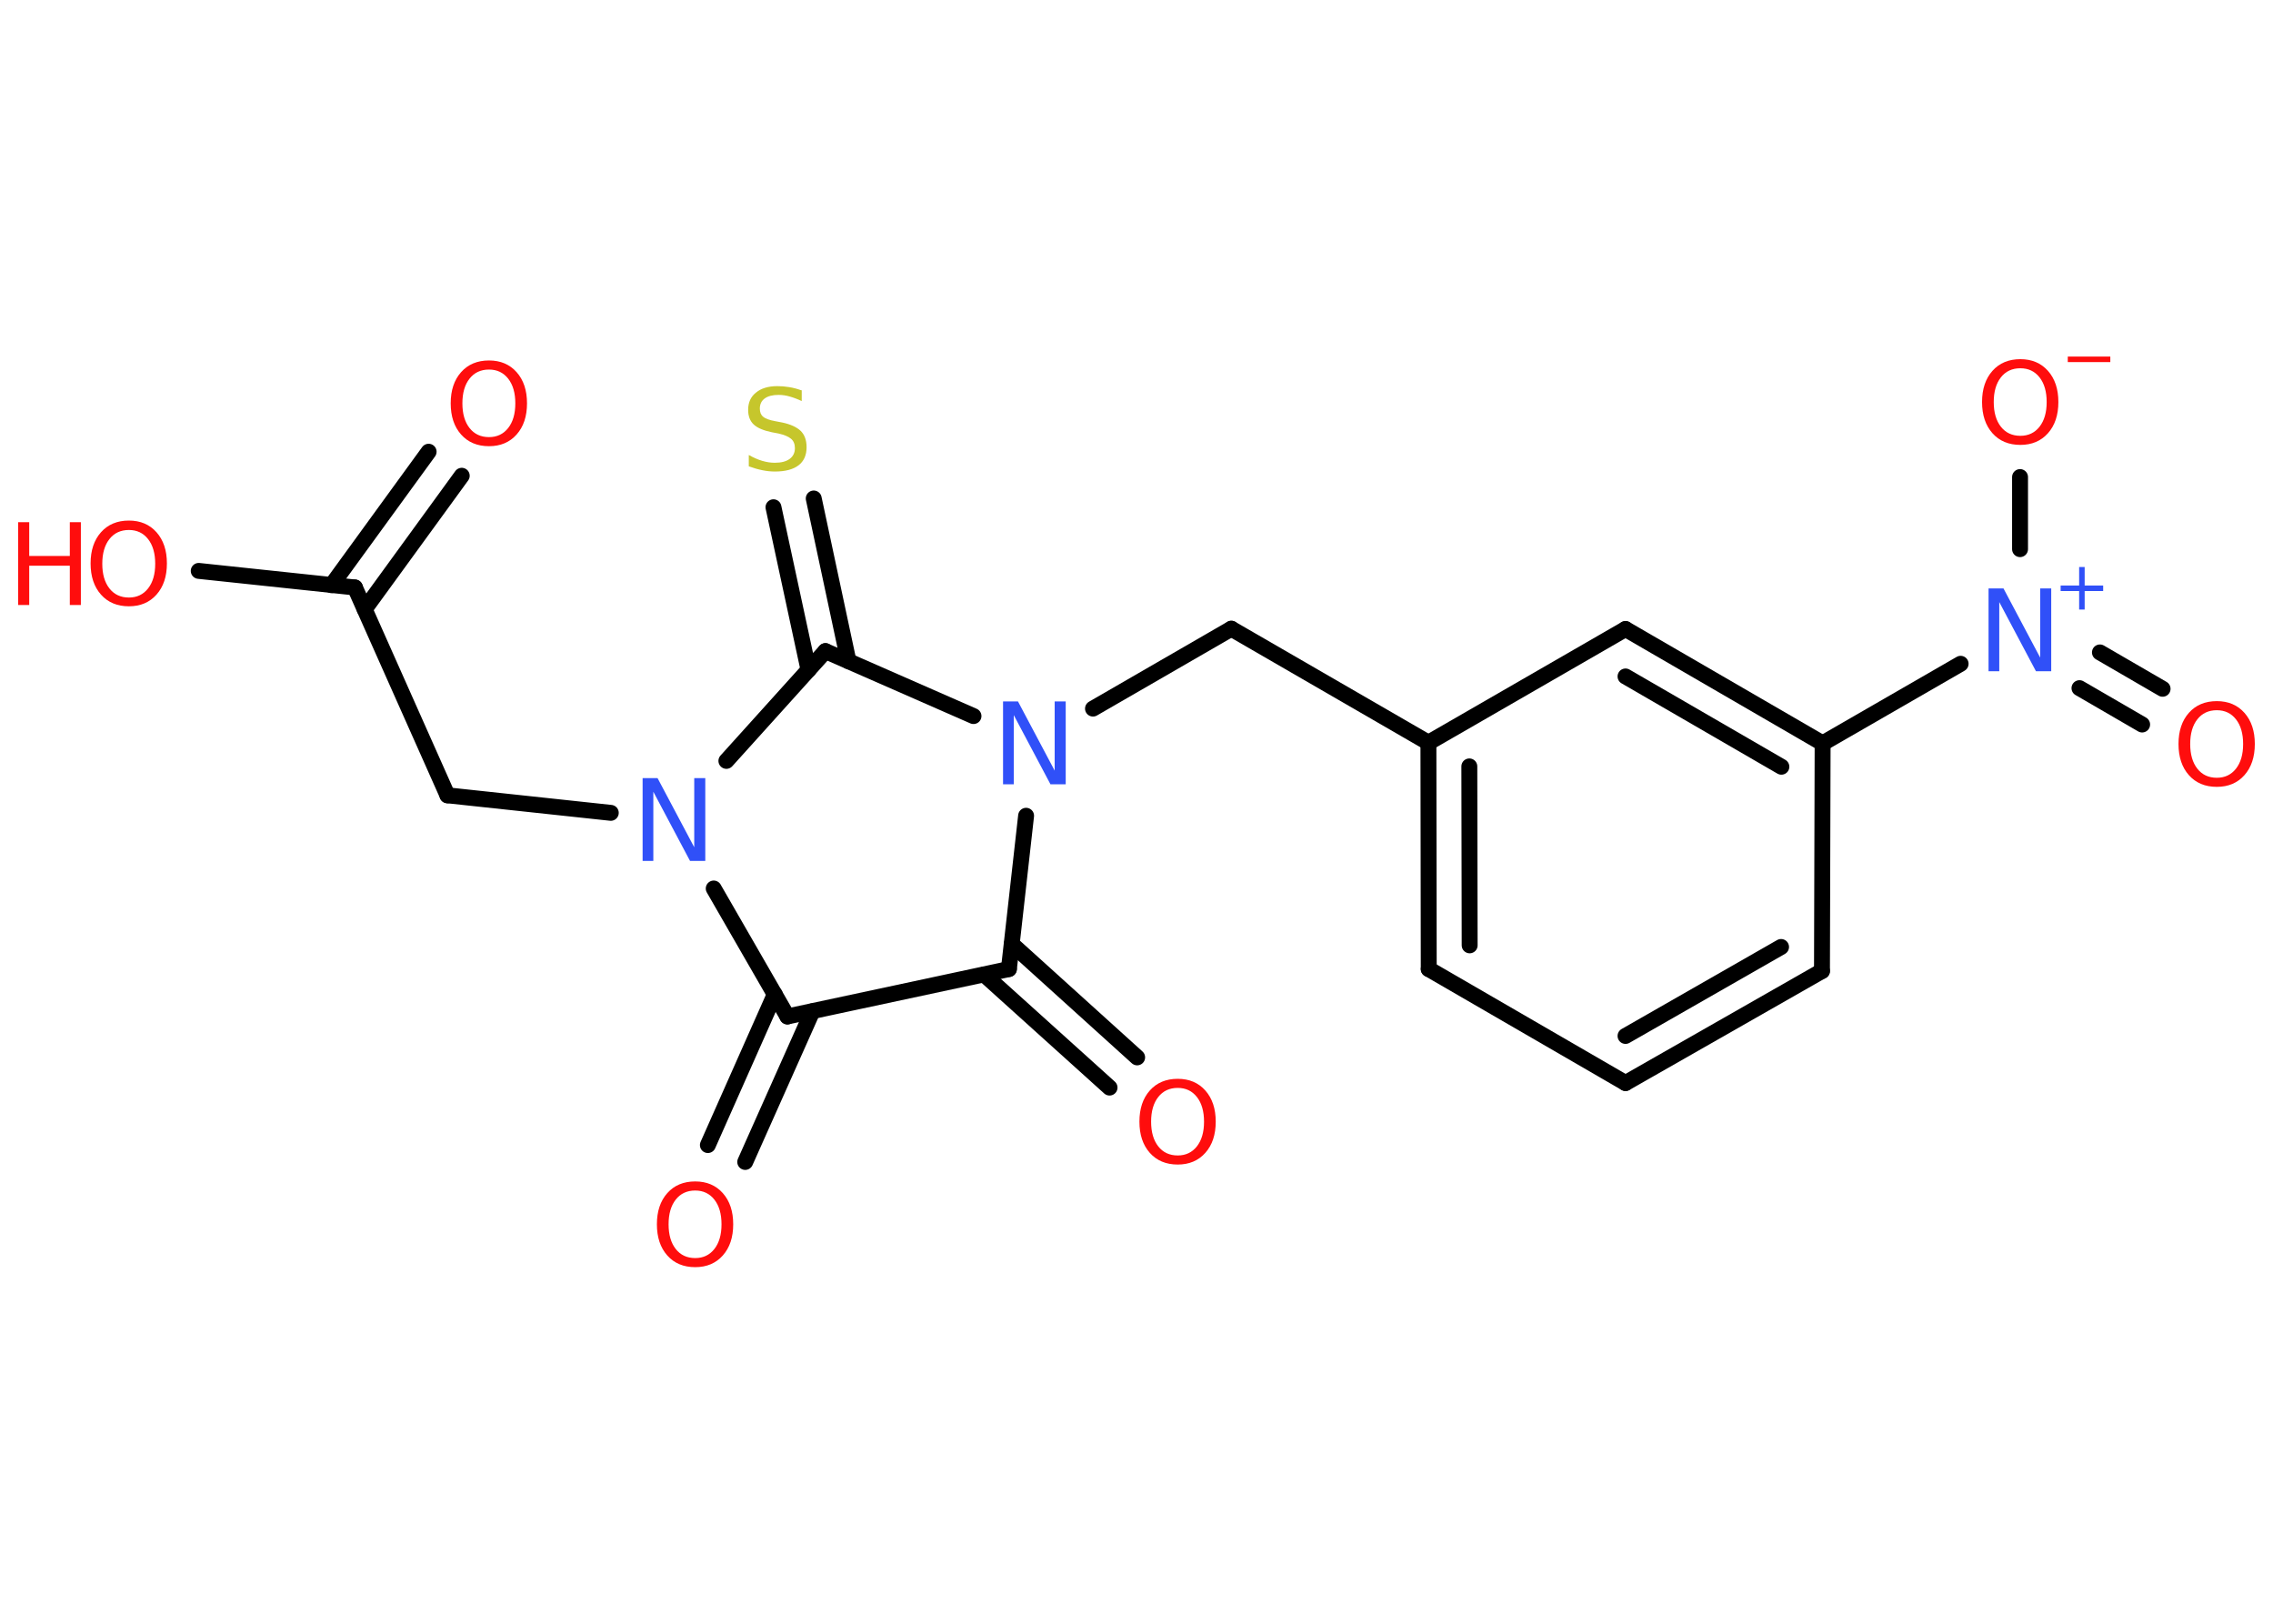 <?xml version='1.0' encoding='UTF-8'?>
<!DOCTYPE svg PUBLIC "-//W3C//DTD SVG 1.1//EN" "http://www.w3.org/Graphics/SVG/1.1/DTD/svg11.dtd">
<svg version='1.2' xmlns='http://www.w3.org/2000/svg' xmlns:xlink='http://www.w3.org/1999/xlink' width='70.0mm' height='50.0mm' viewBox='0 0 70.0 50.0'>
  <desc>Generated by the Chemistry Development Kit (http://github.com/cdk)</desc>
  <g stroke-linecap='round' stroke-linejoin='round' stroke='#000000' stroke-width='.49' fill='#FF0D0D'>
    <rect x='.0' y='.0' width='70.0' height='50.0' fill='#FFFFFF' stroke='none'/>
    <g id='mol1' class='mol'>
      <g id='mol1bnd1' class='bond'>
        <line x1='14.22' y1='14.65' x2='11.23' y2='18.76'/>
        <line x1='13.2' y1='13.91' x2='10.21' y2='18.02'/>
      </g>
      <line id='mol1bnd2' class='bond' x1='10.93' y1='18.09' x2='6.12' y2='17.58'/>
      <line id='mol1bnd3' class='bond' x1='10.93' y1='18.09' x2='13.78' y2='24.49'/>
      <line id='mol1bnd4' class='bond' x1='13.78' y1='24.49' x2='18.81' y2='25.03'/>
      <line id='mol1bnd5' class='bond' x1='21.98' y1='27.36' x2='24.25' y2='31.3'/>
      <g id='mol1bnd6' class='bond'>
        <line x1='25.02' y1='31.14' x2='22.95' y2='35.78'/>
        <line x1='23.86' y1='30.62' x2='21.8' y2='35.26'/>
      </g>
      <line id='mol1bnd7' class='bond' x1='24.25' y1='31.3' x2='31.07' y2='29.84'/>
      <g id='mol1bnd8' class='bond'>
        <line x1='31.16' y1='29.07' x2='35.02' y2='32.56'/>
        <line x1='30.31' y1='30.01' x2='34.17' y2='33.49'/>
      </g>
      <line id='mol1bnd9' class='bond' x1='31.07' y1='29.84' x2='31.6' y2='25.12'/>
      <line id='mol1bnd10' class='bond' x1='33.66' y1='21.82' x2='37.92' y2='19.36'/>
      <line id='mol1bnd11' class='bond' x1='37.92' y1='19.36' x2='43.99' y2='22.87'/>
      <g id='mol1bnd12' class='bond'>
        <line x1='43.99' y1='22.87' x2='44.0' y2='29.84'/>
        <line x1='45.25' y1='23.6' x2='45.26' y2='29.11'/>
      </g>
      <line id='mol1bnd13' class='bond' x1='44.0' y1='29.84' x2='50.06' y2='33.35'/>
      <g id='mol1bnd14' class='bond'>
        <line x1='50.06' y1='33.35' x2='56.11' y2='29.9'/>
        <line x1='50.06' y1='31.9' x2='54.85' y2='29.16'/>
      </g>
      <line id='mol1bnd15' class='bond' x1='56.11' y1='29.9' x2='56.13' y2='22.89'/>
      <line id='mol1bnd16' class='bond' x1='56.13' y1='22.89' x2='60.38' y2='20.44'/>
      <g id='mol1bnd17' class='bond'>
        <line x1='64.67' y1='20.09' x2='66.6' y2='21.21'/>
        <line x1='64.04' y1='21.19' x2='65.97' y2='22.31'/>
      </g>
      <line id='mol1bnd18' class='bond' x1='62.21' y1='16.91' x2='62.21' y2='14.69'/>
      <g id='mol1bnd19' class='bond'>
        <line x1='56.13' y1='22.89' x2='50.06' y2='19.37'/>
        <line x1='54.86' y1='23.61' x2='50.06' y2='20.83'/>
      </g>
      <line id='mol1bnd20' class='bond' x1='43.99' y1='22.87' x2='50.06' y2='19.37'/>
      <line id='mol1bnd21' class='bond' x1='29.98' y1='22.05' x2='25.42' y2='20.05'/>
      <line id='mol1bnd22' class='bond' x1='22.37' y1='23.43' x2='25.42' y2='20.05'/>
      <g id='mol1bnd23' class='bond'>
        <line x1='24.9' y1='20.63' x2='23.82' y2='15.62'/>
        <line x1='26.13' y1='20.36' x2='25.06' y2='15.35'/>
      </g>
      <path id='mol1atm1' class='atom' d='M15.06 11.38q-.38 .0 -.6 .28q-.22 .28 -.22 .76q.0 .48 .22 .76q.22 .28 .6 .28q.37 .0 .59 -.28q.22 -.28 .22 -.76q.0 -.48 -.22 -.76q-.22 -.28 -.59 -.28zM15.06 11.1q.53 .0 .85 .36q.32 .36 .32 .96q.0 .6 -.32 .96q-.32 .36 -.85 .36q-.54 .0 -.86 -.36q-.32 -.36 -.32 -.96q.0 -.6 .32 -.96q.32 -.36 .86 -.36z' stroke='none'/>
      <g id='mol1atm3' class='atom'>
        <path d='M3.97 16.32q-.38 .0 -.6 .28q-.22 .28 -.22 .76q.0 .48 .22 .76q.22 .28 .6 .28q.37 .0 .59 -.28q.22 -.28 .22 -.76q.0 -.48 -.22 -.76q-.22 -.28 -.59 -.28zM3.97 16.03q.53 .0 .85 .36q.32 .36 .32 .96q.0 .6 -.32 .96q-.32 .36 -.85 .36q-.54 .0 -.86 -.36q-.32 -.36 -.32 -.96q.0 -.6 .32 -.96q.32 -.36 .86 -.36z' stroke='none'/>
        <path d='M.56 16.08h.34v1.04h1.25v-1.04h.34v2.55h-.34v-1.21h-1.25v1.21h-.34v-2.55z' stroke='none'/>
      </g>
      <path id='mol1atm5' class='atom' d='M19.79 23.96h.46l1.13 2.13v-2.13h.34v2.55h-.47l-1.13 -2.13v2.13h-.33v-2.55z' stroke='none' fill='#3050F8'/>
      <path id='mol1atm7' class='atom' d='M21.41 36.66q-.38 .0 -.6 .28q-.22 .28 -.22 .76q.0 .48 .22 .76q.22 .28 .6 .28q.37 .0 .59 -.28q.22 -.28 .22 -.76q.0 -.48 -.22 -.76q-.22 -.28 -.59 -.28zM21.41 36.38q.53 .0 .85 .36q.32 .36 .32 .96q.0 .6 -.32 .96q-.32 .36 -.85 .36q-.54 .0 -.86 -.36q-.32 -.36 -.32 -.96q.0 -.6 .32 -.96q.32 -.36 .86 -.36z' stroke='none'/>
      <path id='mol1atm9' class='atom' d='M36.27 33.5q-.38 .0 -.6 .28q-.22 .28 -.22 .76q.0 .48 .22 .76q.22 .28 .6 .28q.37 .0 .59 -.28q.22 -.28 .22 -.76q.0 -.48 -.22 -.76q-.22 -.28 -.59 -.28zM36.27 33.22q.53 .0 .85 .36q.32 .36 .32 .96q.0 .6 -.32 .96q-.32 .36 -.85 .36q-.54 .0 -.86 -.36q-.32 -.36 -.32 -.96q.0 -.6 .32 -.96q.32 -.36 .86 -.36z' stroke='none'/>
      <path id='mol1atm10' class='atom' d='M30.89 21.6h.46l1.13 2.13v-2.13h.34v2.55h-.47l-1.13 -2.13v2.13h-.33v-2.55z' stroke='none' fill='#3050F8'/>
      <g id='mol1atm17' class='atom'>
        <path d='M61.24 18.12h.46l1.13 2.13v-2.13h.34v2.55h-.47l-1.13 -2.13v2.13h-.33v-2.55z' stroke='none' fill='#3050F8'/>
        <path d='M64.2 17.46v.57h.57v.17h-.57v.57h-.17v-.57h-.57v-.17h.57v-.57h.17z' stroke='none' fill='#3050F8'/>
      </g>
      <path id='mol1atm18' class='atom' d='M68.27 21.87q-.38 .0 -.6 .28q-.22 .28 -.22 .76q.0 .48 .22 .76q.22 .28 .6 .28q.37 .0 .59 -.28q.22 -.28 .22 -.76q.0 -.48 -.22 -.76q-.22 -.28 -.59 -.28zM68.27 21.59q.53 .0 .85 .36q.32 .36 .32 .96q.0 .6 -.32 .96q-.32 .36 -.85 .36q-.54 .0 -.86 -.36q-.32 -.36 -.32 -.96q.0 -.6 .32 -.96q.32 -.36 .86 -.36z' stroke='none'/>
      <g id='mol1atm19' class='atom'>
        <path d='M62.22 11.34q-.38 .0 -.6 .28q-.22 .28 -.22 .76q.0 .48 .22 .76q.22 .28 .6 .28q.37 .0 .59 -.28q.22 -.28 .22 -.76q.0 -.48 -.22 -.76q-.22 -.28 -.59 -.28zM62.22 11.06q.53 .0 .85 .36q.32 .36 .32 .96q.0 .6 -.32 .96q-.32 .36 -.85 .36q-.54 .0 -.86 -.36q-.32 -.36 -.32 -.96q.0 -.6 .32 -.96q.32 -.36 .86 -.36z' stroke='none'/>
        <path d='M63.68 10.98h1.31v.17h-1.31v-.17z' stroke='none'/>
      </g>
      <path id='mol1atm22' class='atom' d='M24.69 12.01v.34q-.19 -.09 -.37 -.14q-.17 -.05 -.34 -.05q-.28 .0 -.43 .11q-.15 .11 -.15 .31q.0 .17 .1 .25q.1 .09 .38 .14l.21 .04q.38 .08 .57 .26q.18 .18 .18 .5q.0 .37 -.25 .56q-.25 .19 -.73 .19q-.18 .0 -.38 -.04q-.2 -.04 -.42 -.12v-.35q.21 .12 .41 .18q.2 .06 .39 .06q.3 .0 .46 -.12q.16 -.12 .16 -.33q.0 -.19 -.12 -.29q-.12 -.1 -.38 -.16l-.21 -.04q-.39 -.08 -.56 -.24q-.17 -.16 -.17 -.45q.0 -.34 .24 -.53q.24 -.2 .66 -.2q.18 .0 .36 .03q.19 .03 .38 .1z' stroke='none' fill='#C6C62C'/>
    </g>
  </g>
</svg>

